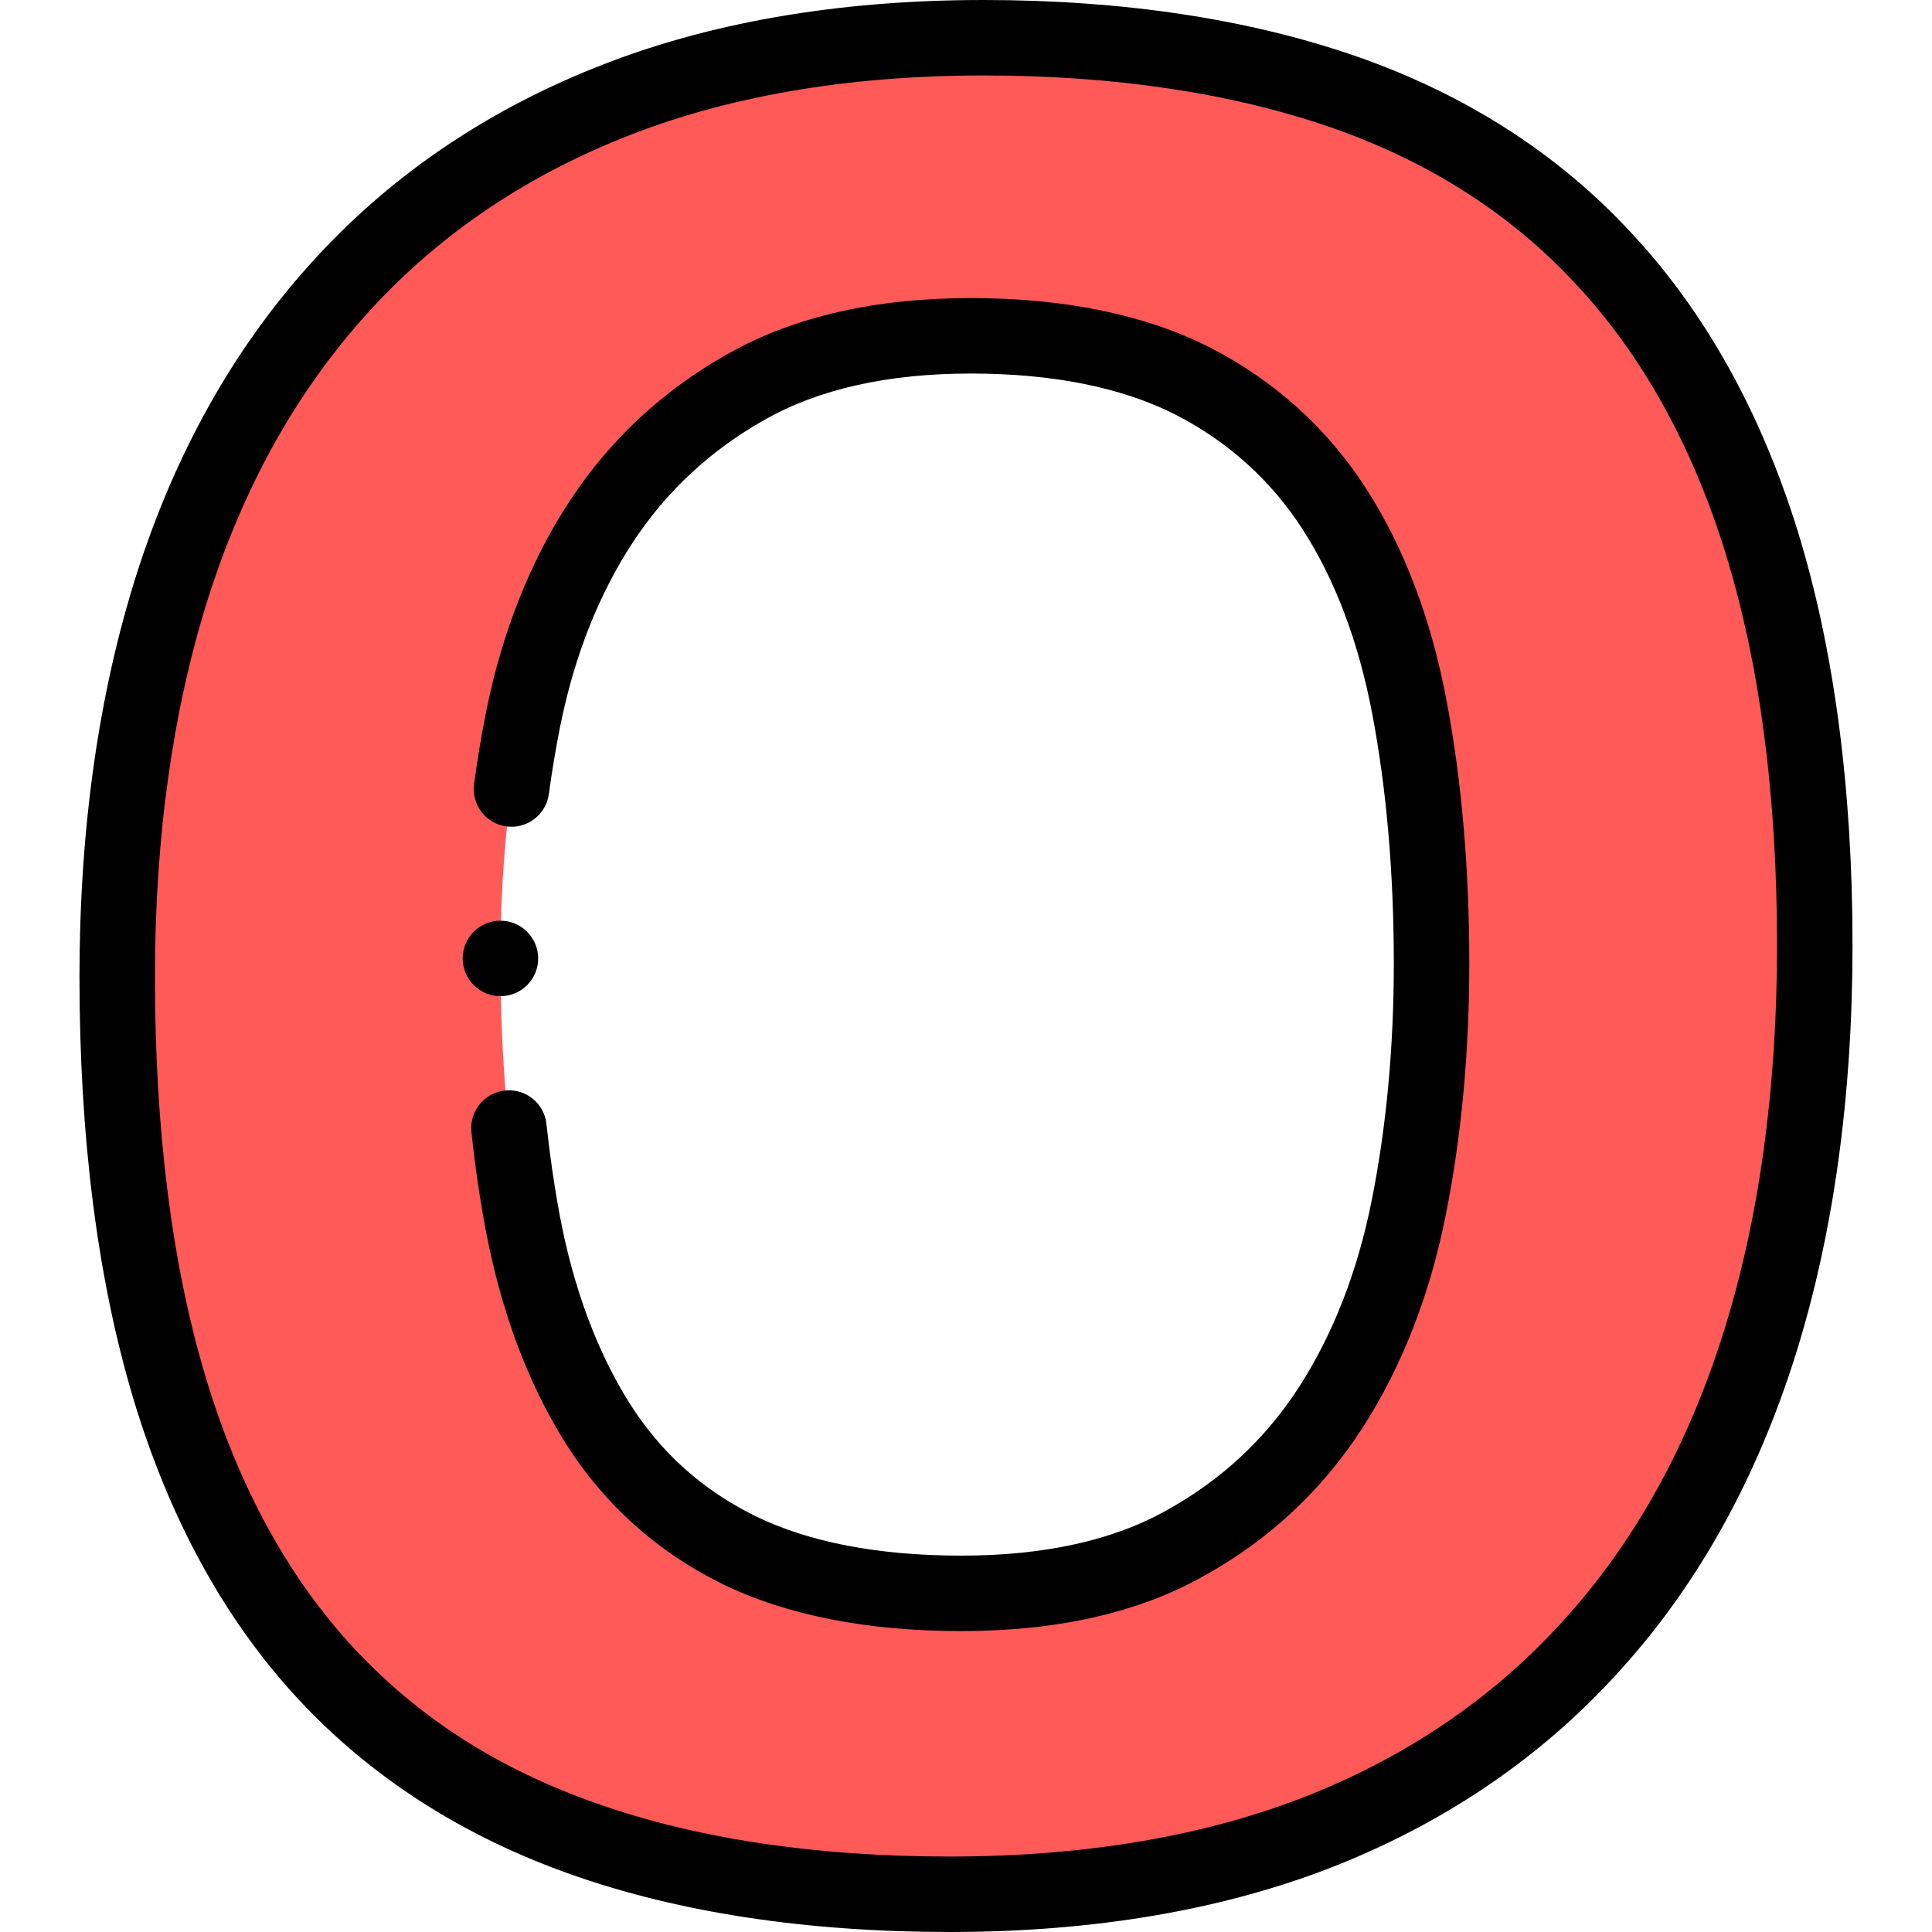 <svg id="Layer_1" enable-background="new 0 0 512 512" height="512" viewBox="0 0 512 512" width="512" xmlns="http://www.w3.org/2000/svg"><g><path clip-rule="evenodd" d="m480.935 250.483c0 39.37-4.89 74.602-14.67 105.697-9.779 31.095-24.324 57.551-43.758 79.116-19.309 21.691-43.257 38.242-71.719 49.651-28.587 11.411-61.562 17.053-99.052 17.053-36.988 0-69.211-4.89-96.67-14.544-27.584-9.654-50.529-24.324-68.96-44.26-18.306-19.81-32.098-45.012-41.251-75.606-9.153-30.593-13.792-66.829-13.792-108.706 0-38.367 4.89-72.973 14.67-103.691 9.78-30.719 24.324-56.798 43.758-78.364 19.309-21.566 43.257-38.116 71.719-49.526 28.587-11.536 61.688-17.303 99.429-17.303 35.985 0 67.707 4.765 95.291 14.294 27.459 9.529 50.529 24.199 68.96 44.135 18.556 19.81 32.474 44.762 41.877 74.979 9.404 30.341 14.168 65.95 14.168 107.075zm-101.559 4.89c0-24.951-2.006-47.645-5.893-68.083-3.887-20.437-10.532-37.991-19.936-52.535s-21.942-25.829-37.615-33.853c-15.672-7.899-35.232-11.911-58.679-11.911-23.697 0-43.508 4.514-59.306 13.416-15.924 8.902-28.838 20.939-38.618 35.859s-16.676 32.348-20.688 52.284c-4.012 20.061-6.018 41.126-6.018 63.444 0 25.954 2.006 49.275 5.893 69.963s10.532 38.367 19.81 53.162c9.278 14.67 21.691 25.829 37.364 33.603 15.673 7.648 35.358 11.535 59.055 11.535s43.508-4.388 59.306-13.29c15.924-8.777 28.838-20.813 38.618-35.985 9.78-15.171 16.676-32.85 20.688-53.036 4.013-20.188 6.019-41.754 6.019-64.573z" fill="#ff5a58" fill-rule="evenodd"/><g><path d="m361.945 129.326c-10.324-15.969-24.271-28.527-41.512-37.354-17.092-8.613-38.348-12.981-63.18-12.981-25.295 0-46.899 4.947-64.186 14.688-17.249 9.643-31.414 22.8-42.101 39.105-10.438 15.924-17.883 34.695-22.131 55.805-1.253 6.264-2.331 12.711-3.202 19.165-.739 5.473 3.099 10.509 8.572 11.249 5.468.738 10.509-3.099 11.248-8.572.815-6.037 1.822-12.065 2.991-17.907 3.739-18.585 10.216-34.995 19.248-48.775 8.904-13.585 20.725-24.557 35.163-32.629 14.282-8.047 32.583-12.128 54.396-12.128 21.677 0 39.904 3.647 54.121 10.812 14.019 7.178 25.382 17.4 33.775 30.382 8.645 13.37 14.871 29.847 18.509 48.974 3.794 19.944 5.718 42.222 5.718 66.214 0 22.104-1.961 43.173-5.828 62.623-3.746 18.854-10.234 35.53-19.284 49.567-8.845 13.722-20.634 24.705-35.121 32.691-14.134 7.964-32.437 12.002-54.397 12.002-21.969 0-40.361-3.54-54.611-10.494-14.107-6.997-25.019-16.807-33.336-29.957-8.639-13.775-14.847-30.495-18.453-49.696-1.443-7.678-2.629-15.832-3.526-24.234-.587-5.492-5.521-9.471-11.005-8.882-5.491.586-9.468 5.513-8.882 11.005.952 8.926 2.217 17.608 3.757 25.803 4.07 21.671 11.191 40.724 21.187 56.662 10.209 16.143 24.129 28.664 41.43 37.244 17.063 8.327 38.406 12.548 63.44 12.548 25.443 0 47.048-4.905 64.134-14.533 17.339-9.557 31.536-22.788 42.195-39.324 10.418-16.162 17.851-35.172 22.09-56.504 4.122-20.73 6.212-43.112 6.212-66.522 0-25.244-2.042-48.778-6.069-69.951-4.122-21.674-11.31-40.548-21.362-56.096z"/><path d="m476.316 140.436c-9.813-31.534-24.66-58.061-44.084-78.796-19.376-20.959-43.945-36.703-73.037-46.798-28.508-9.849-61.667-14.842-98.556-14.842-38.811 0-73.522 6.066-103.149 18.021-29.775 11.937-55.16 29.478-75.427 52.113-20.259 22.482-35.688 50.079-45.857 82.024-10.048 31.556-15.142 67.464-15.142 106.725 0 42.516 4.781 80.055 14.212 111.573 9.531 31.857 24.162 58.614 43.488 79.528 19.374 20.955 43.935 36.737 72.985 46.905 28.516 10.026 62.156 15.11 99.987 15.11 38.653 0 73.226-5.977 102.772-17.769 29.843-11.963 55.233-29.554 75.427-52.239 20.206-22.422 35.639-50.284 45.869-82.811 10.04-31.923 15.131-68.494 15.131-108.697.001-41.72-4.917-78.742-14.619-110.047zm-19.589 212.744c-9.364 29.771-23.377 55.147-41.689 75.468-18.157 20.398-41.025 36.217-67.956 47.013-27.165 10.841-59.243 16.339-95.345 16.339-35.565 0-66.975-4.703-93.366-13.982-26.313-9.209-47.549-22.82-64.919-41.608-17.238-18.655-30.365-42.773-39.016-71.685-8.873-29.657-13.372-65.267-13.372-105.84 0-37.2 4.777-71.066 14.198-100.658 9.302-29.216 23.317-54.35 41.68-74.727 18.219-20.348 41.094-36.132 68.011-46.923 27.258-11 59.452-16.577 95.686-16.577 34.661 0 65.623 4.625 92.012 13.741 25.94 9.002 47.774 22.957 64.94 41.524 17.387 18.561 30.719 42.487 39.624 71.103 9.104 29.375 13.721 64.405 13.721 104.116 0 38.164-4.78 72.717-14.209 102.696z"/><path d="m132.623 263.994c5.522 0 10-4.477 10-10s-4.478-10-10-10h-.008c-5.522 0-9.996 4.477-9.996 10s4.482 10 10.004 10z"/></g></g></svg>